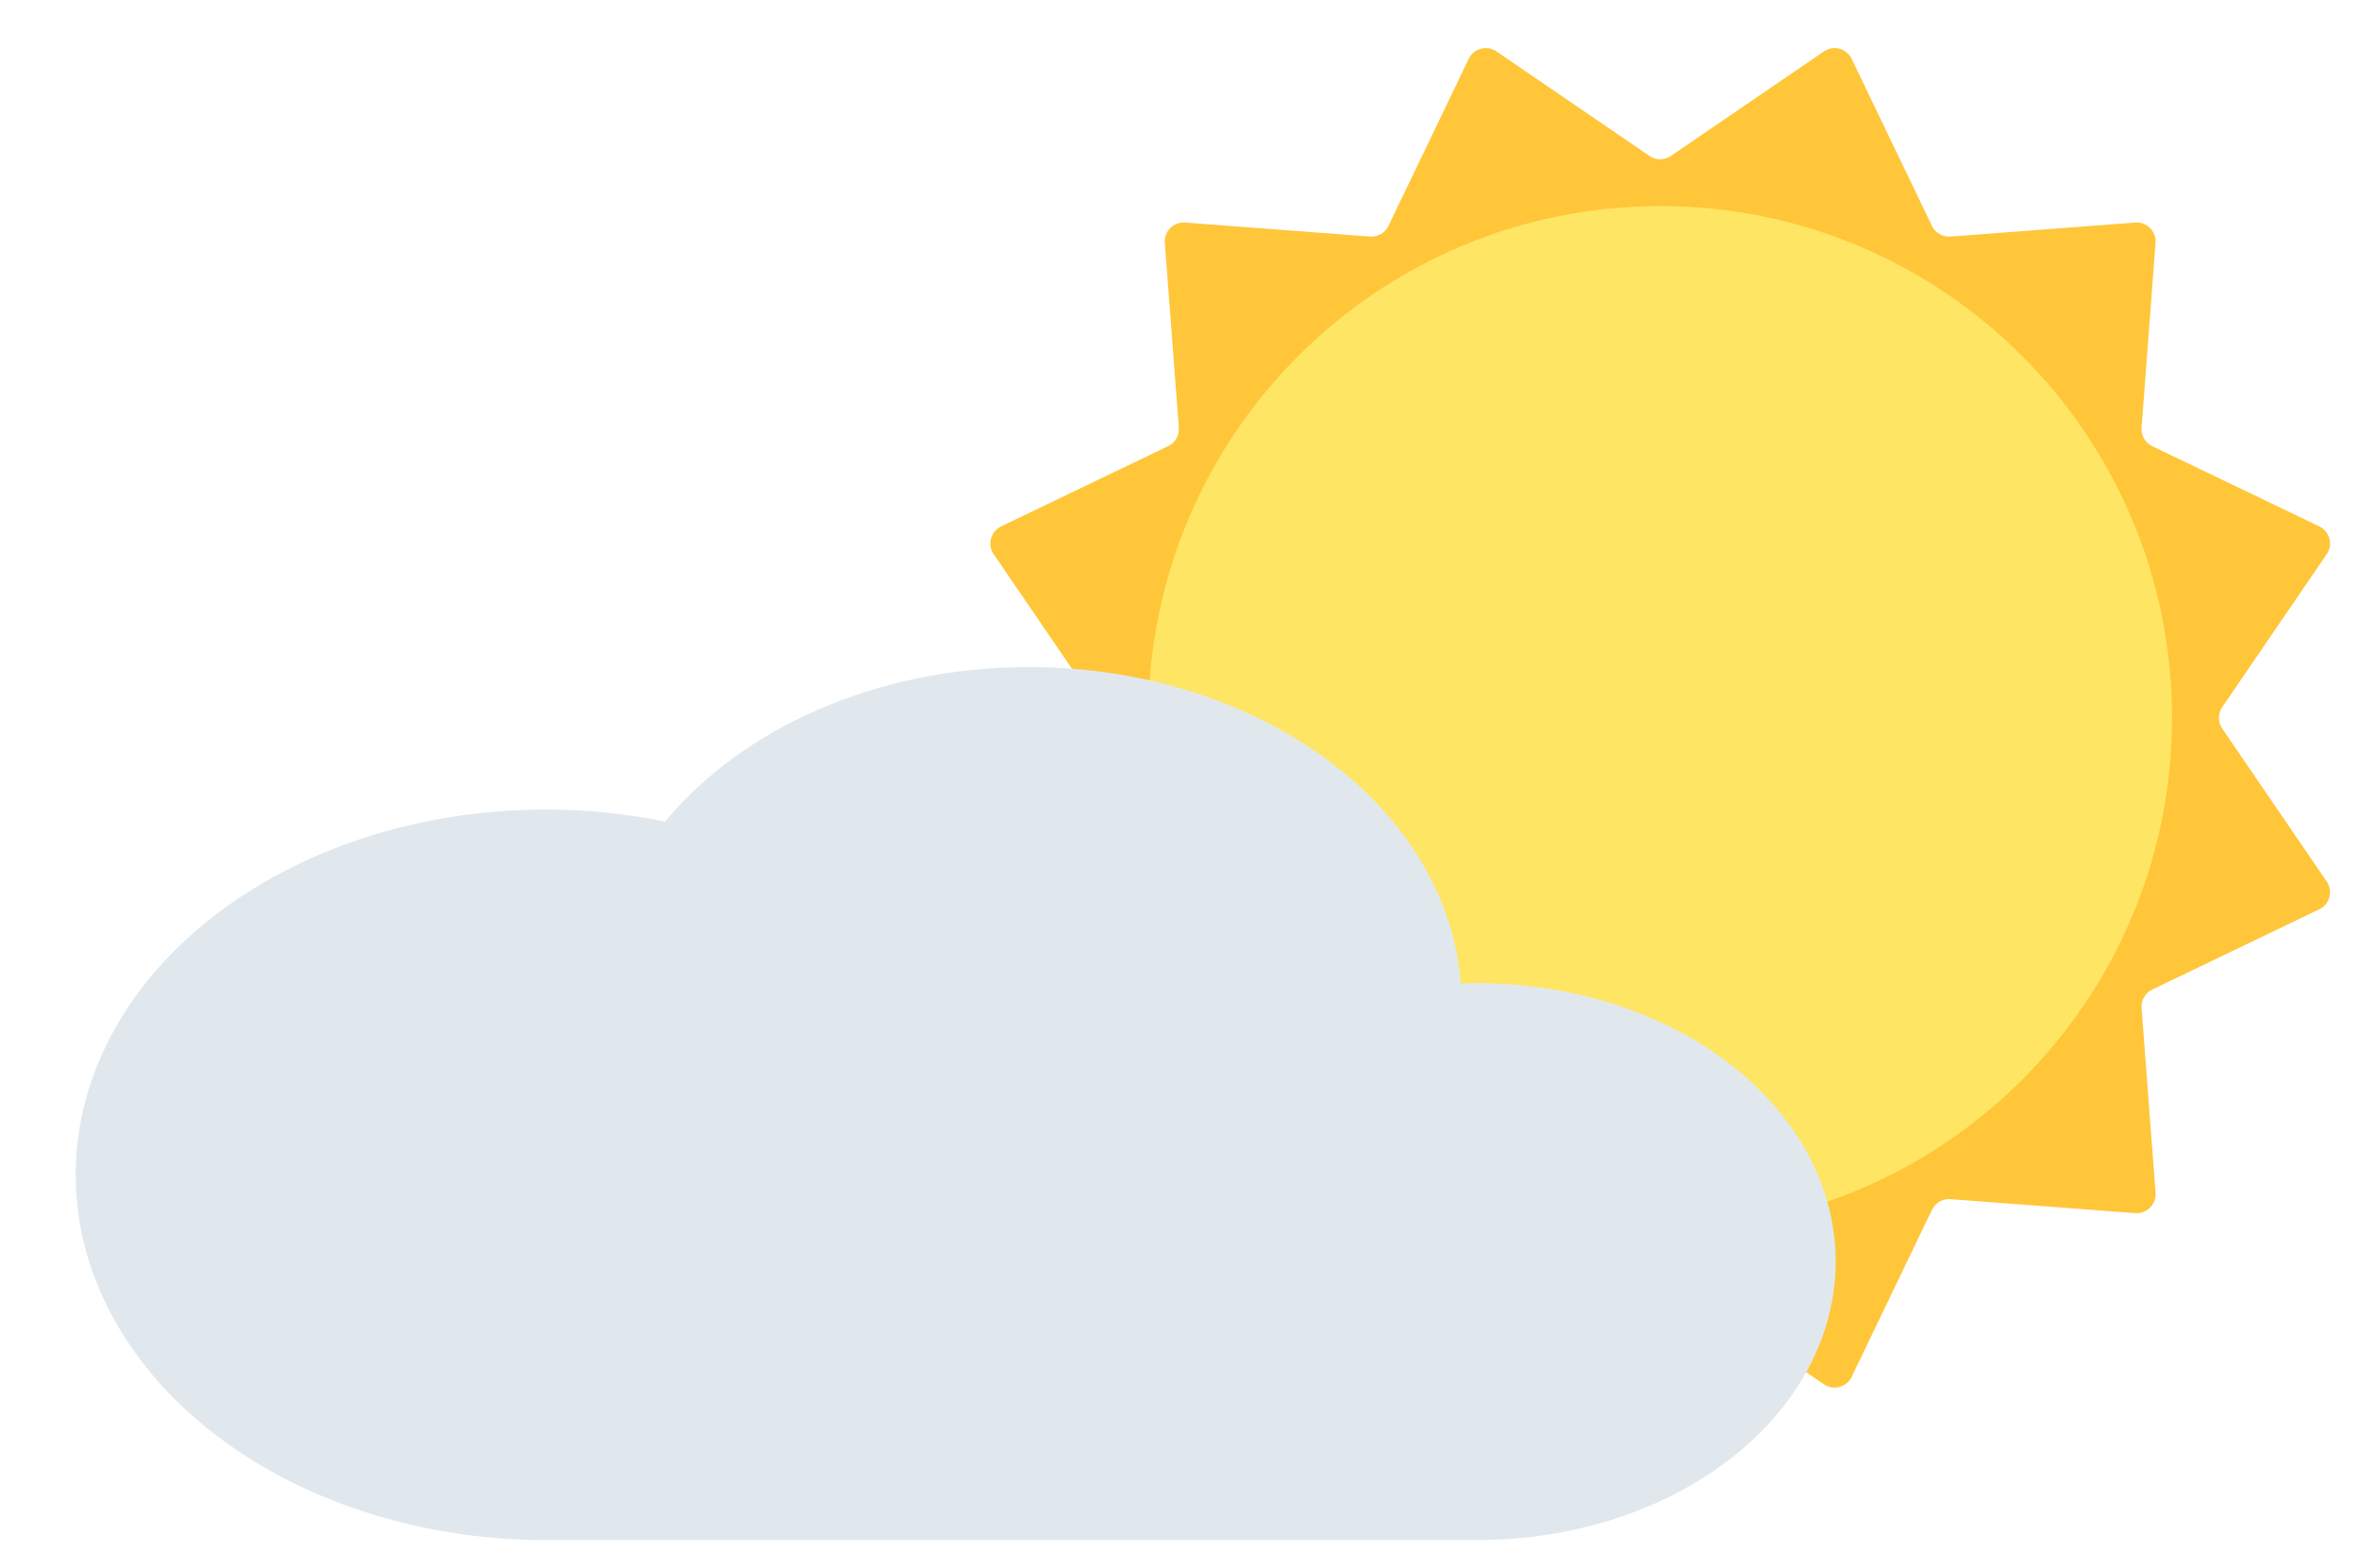 <svg width="343" height="228" viewBox="0 0 343 228" fill="none" xmlns="http://www.w3.org/2000/svg">
<g filter="url(#filter0_d_318_163)">
<path d="M234.949 15.678L257.197 0.481C258.591 -0.471 260.505 0.042 261.236 1.564L272.905 25.849C273.146 26.349 273.531 26.765 274.012 27.042C274.492 27.32 275.045 27.445 275.599 27.403L302.464 25.367C304.147 25.239 305.549 26.641 305.421 28.324L303.385 55.19C303.343 55.743 303.469 56.296 303.746 56.776C304.023 57.257 304.439 57.642 304.94 57.883L329.224 69.552C330.746 70.283 331.259 72.198 330.307 73.591L315.111 95.839C314.798 96.297 314.63 96.839 314.63 97.394C314.63 97.949 314.798 98.491 315.111 98.949L330.307 121.197C331.259 122.591 330.746 124.505 329.224 125.236L304.94 136.905C304.439 137.146 304.023 137.531 303.746 138.012C303.469 138.492 303.343 139.045 303.385 139.599L305.421 166.464C305.549 168.147 304.147 169.549 302.464 169.421L275.599 167.385C275.045 167.343 274.492 167.469 274.012 167.746C273.531 168.023 273.146 168.439 272.905 168.94L261.236 193.224C260.505 194.746 258.591 195.259 257.197 194.307L234.949 179.111C234.491 178.798 233.949 178.63 233.394 178.63C232.839 178.63 232.297 178.798 231.839 179.111L209.591 194.307C208.197 195.259 206.283 194.746 205.552 193.224L193.883 168.94C193.642 168.439 193.257 168.023 192.776 167.746C192.296 167.469 191.743 167.343 191.19 167.385L164.324 169.421C162.641 169.549 161.239 168.147 161.367 166.464L163.403 139.599C163.445 139.045 163.319 138.492 163.042 138.012C162.765 137.531 162.349 137.146 161.848 136.905L137.564 125.236C136.042 124.505 135.529 122.591 136.481 121.197L151.677 98.949C151.99 98.491 152.158 97.949 152.158 97.394C152.158 96.839 151.99 96.297 151.677 95.839L136.481 73.591C135.529 72.197 136.042 70.282 137.564 69.552L161.848 57.882C162.349 57.642 162.765 57.256 163.042 56.776C163.319 56.295 163.445 55.742 163.403 55.189L161.367 28.324C161.239 26.64 162.641 25.239 164.324 25.366L191.19 27.403C191.743 27.445 192.296 27.319 192.776 27.042C193.257 26.764 193.642 26.348 193.883 25.848L205.552 1.564C206.283 0.042 208.197 -0.471 209.591 0.481L231.839 15.677C232.297 15.99 232.839 16.158 233.394 16.158C233.949 16.158 234.491 15.99 234.949 15.678Z" fill="#FFC639"/>
<path d="M233.394 171.818C274.497 171.818 307.818 138.497 307.818 97.394C307.818 56.29 274.497 22.969 233.394 22.969C192.29 22.969 158.969 56.29 158.969 97.394C158.969 138.497 192.29 171.818 233.394 171.818Z" fill="#FFE564"/>
</g>
<g filter="url(#filter1_d_318_163)">
<path d="M138.62 97C116.393 97 96.886 105.969 85.703 119.478C76.317 117.554 66.512 117.208 56.941 118.463C47.37 119.718 38.253 122.546 30.197 126.757C22.142 130.968 15.333 136.467 10.225 142.886C5.116 149.305 1.825 156.497 0.572 163.983C-0.682 171.469 0.131 179.077 2.955 186.3C5.779 193.522 10.55 200.194 16.95 205.869C23.35 211.545 31.232 216.094 40.071 219.214C48.909 222.334 58.501 223.953 68.207 223.963H203.615C210.564 223.988 217.449 222.93 223.865 220.853C230.28 218.775 236.096 215.719 240.968 211.866C245.841 208.012 249.673 203.439 252.237 198.415C254.801 193.392 256.046 188.019 255.899 182.616C255.751 177.212 254.214 171.886 251.378 166.951C248.542 162.017 244.465 157.574 239.386 153.885C234.307 150.196 228.33 147.335 221.807 145.471C215.285 143.606 208.348 142.777 201.406 143.031C200.458 130.58 193.429 118.881 181.759 110.326C170.088 101.772 154.656 96.999 138.62 97Z" fill="#E1E8ED"/>
</g>
<defs>
<filter id="filter0_d_318_163" x="136" y="0" width="206.788" height="205.788" filterUnits="userSpaceOnUse" color-interpolation-filters="sRGB">
<feFlood flood-opacity="0" result="BackgroundImageFix"/>
<feColorMatrix in="SourceAlpha" type="matrix" values="0 0 0 0 0 0 0 0 0 0 0 0 0 0 0 0 0 0 127 0" result="hardAlpha"/>
<feOffset dx="8" dy="7"/>
<feGaussianBlur stdDeviation="2"/>
<feComposite in2="hardAlpha" operator="out"/>
<feColorMatrix type="matrix" values="0 0 0 0 0 0 0 0 0 0 0 0 0 0 0 0 0 0 0.25 0"/>
<feBlend mode="normal" in2="BackgroundImageFix" result="effect1_dropShadow_318_163"/>
<feBlend mode="normal" in="SourceGraphic" in2="effect1_dropShadow_318_163" result="shape"/>
</filter>
<filter id="filter1_d_318_163" x="0" y="93" width="270.911" height="134.964" filterUnits="userSpaceOnUse" color-interpolation-filters="sRGB">
<feFlood flood-opacity="0" result="BackgroundImageFix"/>
<feColorMatrix in="SourceAlpha" type="matrix" values="0 0 0 0 0 0 0 0 0 0 0 0 0 0 0 0 0 0 127 0" result="hardAlpha"/>
<feOffset dx="11"/>
<feGaussianBlur stdDeviation="2"/>
<feComposite in2="hardAlpha" operator="out"/>
<feColorMatrix type="matrix" values="0 0 0 0 0 0 0 0 0 0 0 0 0 0 0 0 0 0 0.25 0"/>
<feBlend mode="normal" in2="BackgroundImageFix" result="effect1_dropShadow_318_163"/>
<feBlend mode="normal" in="SourceGraphic" in2="effect1_dropShadow_318_163" result="shape"/>
</filter>
</defs>
</svg>
